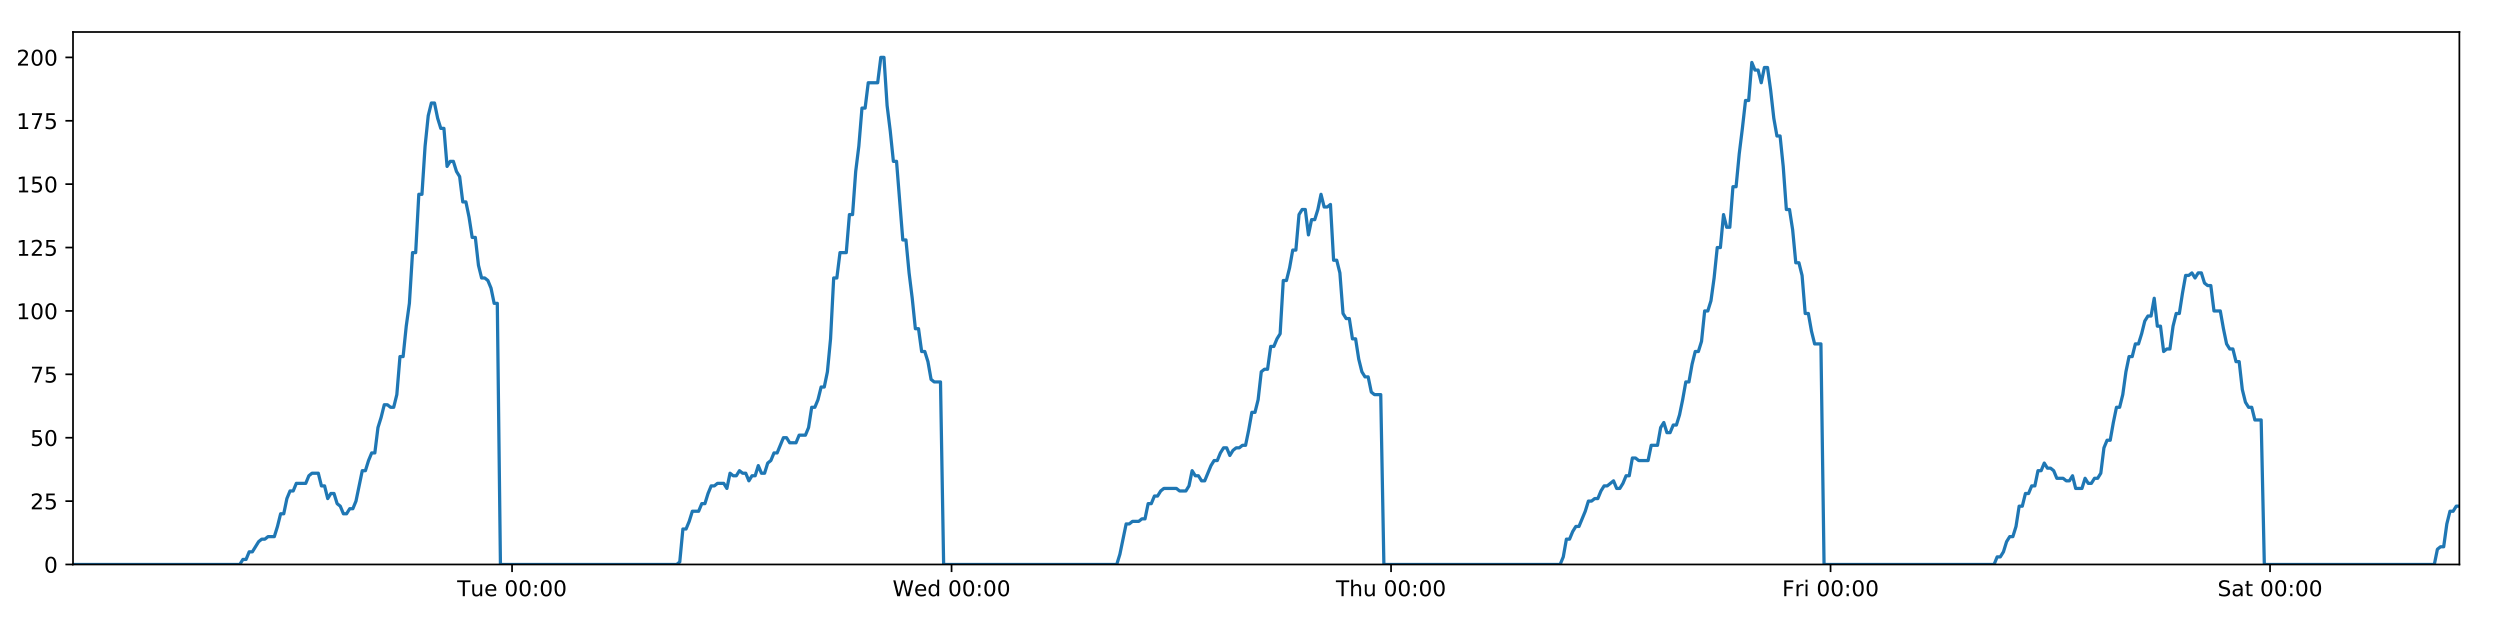 <?xml version="1.0" encoding="utf-8" standalone="no"?>
<!DOCTYPE svg PUBLIC "-//W3C//DTD SVG 1.1//EN"
  "http://www.w3.org/Graphics/SVG/1.1/DTD/svg11.dtd">
<!-- Created with matplotlib (https://matplotlib.org/) -->
<svg height="288pt" version="1.1" viewBox="0 0 1152 288" width="1152pt" xmlns="http://www.w3.org/2000/svg" xmlns:xlink="http://www.w3.org/1999/xlink">
 <defs>
  <style type="text/css">
*{stroke-linecap:butt;stroke-linejoin:round;}
  </style>
 </defs>
 <g id="figure_1">
  <g id="patch_1">
   <path d="M 0 288 
L 1152 288 
L 1152 0 
L 0 0 
z
" style="fill:#ffffff;"/>
  </g>
  <g id="axes_1">
   <g id="patch_2">
    <path d="M 33.64 260.12 
L 1133.28 260.12 
L 1133.28 14.76 
L 33.64 14.76 
z
" style="fill:#ffffff;"/>
   </g>
   <g id="matplotlib.axis_1">
    <g id="xtick_1">
     <g id="line2d_1">
      <defs>
       <path d="M 0 0 
L 0 3.5 
" id="m9d384909a0" style="stroke:#000000;stroke-width:0.8;"/>
      </defs>
      <g>
       <use style="stroke:#000000;stroke-width:0.8;" x="235.955" xlink:href="#m9d384909a0" y="260.12"/>
      </g>
     </g>
     <g id="text_1">
      <!-- Tue 00:00 -->
      <defs>
       <path d="M -0.297 72.906 
L 61.375 72.906 
L 61.375 64.594 
L 35.5 64.594 
L 35.5 0 
L 25.594 0 
L 25.594 64.594 
L -0.297 64.594 
z
" id="DejaVuSans-84"/>
       <path d="M 8.5 21.578 
L 8.5 54.688 
L 17.484 54.688 
L 17.484 21.922 
Q 17.484 14.156 20.5 10.266 
Q 23.531 6.391 29.594 6.391 
Q 36.859 6.391 41.078 11.031 
Q 45.312 15.672 45.312 23.688 
L 45.312 54.688 
L 54.297 54.688 
L 54.297 0 
L 45.312 0 
L 45.312 8.406 
Q 42.047 3.422 37.719 1 
Q 33.406 -1.422 27.688 -1.422 
Q 18.266 -1.422 13.375 4.438 
Q 8.5 10.297 8.5 21.578 
z
M 31.109 56 
z
" id="DejaVuSans-117"/>
       <path d="M 56.203 29.594 
L 56.203 25.203 
L 14.891 25.203 
Q 15.484 15.922 20.484 11.062 
Q 25.484 6.203 34.422 6.203 
Q 39.594 6.203 44.453 7.469 
Q 49.312 8.734 54.109 11.281 
L 54.109 2.781 
Q 49.266 0.734 44.188 -0.344 
Q 39.109 -1.422 33.891 -1.422 
Q 20.797 -1.422 13.156 6.188 
Q 5.516 13.812 5.516 26.812 
Q 5.516 40.234 12.766 48.109 
Q 20.016 56 32.328 56 
Q 43.359 56 49.781 48.891 
Q 56.203 41.797 56.203 29.594 
z
M 47.219 32.234 
Q 47.125 39.594 43.094 43.984 
Q 39.062 48.391 32.422 48.391 
Q 24.906 48.391 20.391 44.141 
Q 15.875 39.891 15.188 32.172 
z
" id="DejaVuSans-101"/>
       <path id="DejaVuSans-32"/>
       <path d="M 31.781 66.406 
Q 24.172 66.406 20.328 58.906 
Q 16.5 51.422 16.5 36.375 
Q 16.5 21.391 20.328 13.891 
Q 24.172 6.391 31.781 6.391 
Q 39.453 6.391 43.281 13.891 
Q 47.125 21.391 47.125 36.375 
Q 47.125 51.422 43.281 58.906 
Q 39.453 66.406 31.781 66.406 
z
M 31.781 74.219 
Q 44.047 74.219 50.516 64.516 
Q 56.984 54.828 56.984 36.375 
Q 56.984 17.969 50.516 8.266 
Q 44.047 -1.422 31.781 -1.422 
Q 19.531 -1.422 13.062 8.266 
Q 6.594 17.969 6.594 36.375 
Q 6.594 54.828 13.062 64.516 
Q 19.531 74.219 31.781 74.219 
z
" id="DejaVuSans-48"/>
       <path d="M 11.719 12.406 
L 22.016 12.406 
L 22.016 0 
L 11.719 0 
z
M 11.719 51.703 
L 22.016 51.703 
L 22.016 39.312 
L 11.719 39.312 
z
" id="DejaVuSans-58"/>
      </defs>
      <g transform="translate(210.669 274.718)scale(0.1 -0.1)">
       <use xlink:href="#DejaVuSans-84"/>
       <use x="60.85" xlink:href="#DejaVuSans-117"/>
       <use x="124.229" xlink:href="#DejaVuSans-101"/>
       <use x="185.752" xlink:href="#DejaVuSans-32"/>
       <use x="217.539" xlink:href="#DejaVuSans-48"/>
       <use x="281.162" xlink:href="#DejaVuSans-48"/>
       <use x="344.785" xlink:href="#DejaVuSans-58"/>
       <use x="378.477" xlink:href="#DejaVuSans-48"/>
       <use x="442.1" xlink:href="#DejaVuSans-48"/>
      </g>
     </g>
    </g>
    <g id="xtick_2">
     <g id="line2d_2">
      <g>
       <use style="stroke:#000000;stroke-width:0.8;" x="438.476" xlink:href="#m9d384909a0" y="260.12"/>
      </g>
     </g>
     <g id="text_2">
      <!-- Wed 00:00 -->
      <defs>
       <path d="M 3.328 72.906 
L 13.281 72.906 
L 28.609 11.281 
L 43.891 72.906 
L 54.984 72.906 
L 70.312 11.281 
L 85.594 72.906 
L 95.609 72.906 
L 77.297 0 
L 64.891 0 
L 49.516 63.281 
L 33.984 0 
L 21.578 0 
z
" id="DejaVuSans-87"/>
       <path d="M 45.406 46.391 
L 45.406 75.984 
L 54.391 75.984 
L 54.391 0 
L 45.406 0 
L 45.406 8.203 
Q 42.578 3.328 38.25 0.953 
Q 33.938 -1.422 27.875 -1.422 
Q 17.969 -1.422 11.734 6.484 
Q 5.516 14.406 5.516 27.297 
Q 5.516 40.188 11.734 48.094 
Q 17.969 56 27.875 56 
Q 33.938 56 38.25 53.625 
Q 42.578 51.266 45.406 46.391 
z
M 14.797 27.297 
Q 14.797 17.391 18.875 11.75 
Q 22.953 6.109 30.078 6.109 
Q 37.203 6.109 41.297 11.75 
Q 45.406 17.391 45.406 27.297 
Q 45.406 37.203 41.297 42.844 
Q 37.203 48.484 30.078 48.484 
Q 22.953 48.484 18.875 42.844 
Q 14.797 37.203 14.797 27.297 
z
" id="DejaVuSans-100"/>
      </defs>
      <g transform="translate(411.287 274.718)scale(0.1 -0.1)">
       <use xlink:href="#DejaVuSans-87"/>
       <use x="98.799" xlink:href="#DejaVuSans-101"/>
       <use x="160.322" xlink:href="#DejaVuSans-100"/>
       <use x="223.799" xlink:href="#DejaVuSans-32"/>
       <use x="255.586" xlink:href="#DejaVuSans-48"/>
       <use x="319.209" xlink:href="#DejaVuSans-48"/>
       <use x="382.832" xlink:href="#DejaVuSans-58"/>
       <use x="416.523" xlink:href="#DejaVuSans-48"/>
       <use x="480.146" xlink:href="#DejaVuSans-48"/>
      </g>
     </g>
    </g>
    <g id="xtick_3">
     <g id="line2d_3">
      <g>
       <use style="stroke:#000000;stroke-width:0.8;" x="640.996" xlink:href="#m9d384909a0" y="260.12"/>
      </g>
     </g>
     <g id="text_3">
      <!-- Thu 00:00 -->
      <defs>
       <path d="M 54.891 33.016 
L 54.891 0 
L 45.906 0 
L 45.906 32.719 
Q 45.906 40.484 42.875 44.328 
Q 39.844 48.188 33.797 48.188 
Q 26.516 48.188 22.312 43.547 
Q 18.109 38.922 18.109 30.906 
L 18.109 0 
L 9.078 0 
L 9.078 75.984 
L 18.109 75.984 
L 18.109 46.188 
Q 21.344 51.125 25.703 53.562 
Q 30.078 56 35.797 56 
Q 45.219 56 50.047 50.172 
Q 54.891 44.344 54.891 33.016 
z
" id="DejaVuSans-104"/>
      </defs>
      <g transform="translate(615.606 274.718)scale(0.1 -0.1)">
       <use xlink:href="#DejaVuSans-84"/>
       <use x="61.084" xlink:href="#DejaVuSans-104"/>
       <use x="124.463" xlink:href="#DejaVuSans-117"/>
       <use x="187.842" xlink:href="#DejaVuSans-32"/>
       <use x="219.629" xlink:href="#DejaVuSans-48"/>
       <use x="283.252" xlink:href="#DejaVuSans-48"/>
       <use x="346.875" xlink:href="#DejaVuSans-58"/>
       <use x="380.566" xlink:href="#DejaVuSans-48"/>
       <use x="444.189" xlink:href="#DejaVuSans-48"/>
      </g>
     </g>
    </g>
    <g id="xtick_4">
     <g id="line2d_4">
      <g>
       <use style="stroke:#000000;stroke-width:0.8;" x="843.517" xlink:href="#m9d384909a0" y="260.12"/>
      </g>
     </g>
     <g id="text_4">
      <!-- Fri 00:00 -->
      <defs>
       <path d="M 9.812 72.906 
L 51.703 72.906 
L 51.703 64.594 
L 19.672 64.594 
L 19.672 43.109 
L 48.578 43.109 
L 48.578 34.812 
L 19.672 34.812 
L 19.672 0 
L 9.812 0 
z
" id="DejaVuSans-70"/>
       <path d="M 41.109 46.297 
Q 39.594 47.172 37.812 47.578 
Q 36.031 48 33.891 48 
Q 26.266 48 22.188 43.047 
Q 18.109 38.094 18.109 28.812 
L 18.109 0 
L 9.078 0 
L 9.078 54.688 
L 18.109 54.688 
L 18.109 46.188 
Q 20.953 51.172 25.484 53.578 
Q 30.031 56 36.531 56 
Q 37.453 56 38.578 55.875 
Q 39.703 55.766 41.062 55.516 
z
" id="DejaVuSans-114"/>
       <path d="M 9.422 54.688 
L 18.406 54.688 
L 18.406 0 
L 9.422 0 
z
M 9.422 75.984 
L 18.406 75.984 
L 18.406 64.594 
L 9.422 64.594 
z
" id="DejaVuSans-105"/>
      </defs>
      <g transform="translate(821.203 274.718)scale(0.1 -0.1)">
       <use xlink:href="#DejaVuSans-70"/>
       <use x="57.41" xlink:href="#DejaVuSans-114"/>
       <use x="98.523" xlink:href="#DejaVuSans-105"/>
       <use x="126.307" xlink:href="#DejaVuSans-32"/>
       <use x="158.094" xlink:href="#DejaVuSans-48"/>
       <use x="221.717" xlink:href="#DejaVuSans-48"/>
       <use x="285.34" xlink:href="#DejaVuSans-58"/>
       <use x="319.031" xlink:href="#DejaVuSans-48"/>
       <use x="382.654" xlink:href="#DejaVuSans-48"/>
      </g>
     </g>
    </g>
    <g id="xtick_5">
     <g id="line2d_5">
      <g>
       <use style="stroke:#000000;stroke-width:0.8;" x="1046.037" xlink:href="#m9d384909a0" y="260.12"/>
      </g>
     </g>
     <g id="text_5">
      <!-- Sat 00:00 -->
      <defs>
       <path d="M 53.516 70.516 
L 53.516 60.891 
Q 47.906 63.578 42.922 64.891 
Q 37.938 66.219 33.297 66.219 
Q 25.25 66.219 20.875 63.094 
Q 16.5 59.969 16.5 54.203 
Q 16.5 49.359 19.406 46.891 
Q 22.312 44.438 30.422 42.922 
L 36.375 41.703 
Q 47.406 39.594 52.656 34.297 
Q 57.906 29 57.906 20.125 
Q 57.906 9.516 50.797 4.047 
Q 43.703 -1.422 29.984 -1.422 
Q 24.812 -1.422 18.969 -0.25 
Q 13.141 0.922 6.891 3.219 
L 6.891 13.375 
Q 12.891 10.016 18.656 8.297 
Q 24.422 6.594 29.984 6.594 
Q 38.422 6.594 43.016 9.906 
Q 47.609 13.234 47.609 19.391 
Q 47.609 24.75 44.312 27.781 
Q 41.016 30.812 33.5 32.328 
L 27.484 33.5 
Q 16.453 35.688 11.516 40.375 
Q 6.594 45.062 6.594 53.422 
Q 6.594 63.094 13.406 68.656 
Q 20.219 74.219 32.172 74.219 
Q 37.312 74.219 42.625 73.281 
Q 47.953 72.359 53.516 70.516 
z
" id="DejaVuSans-83"/>
       <path d="M 34.281 27.484 
Q 23.391 27.484 19.188 25 
Q 14.984 22.516 14.984 16.5 
Q 14.984 11.719 18.141 8.906 
Q 21.297 6.109 26.703 6.109 
Q 34.188 6.109 38.703 11.406 
Q 43.219 16.703 43.219 25.484 
L 43.219 27.484 
z
M 52.203 31.203 
L 52.203 0 
L 43.219 0 
L 43.219 8.297 
Q 40.141 3.328 35.547 0.953 
Q 30.953 -1.422 24.312 -1.422 
Q 15.922 -1.422 10.953 3.297 
Q 6 8.016 6 15.922 
Q 6 25.141 12.172 29.828 
Q 18.359 34.516 30.609 34.516 
L 43.219 34.516 
L 43.219 35.406 
Q 43.219 41.609 39.141 45 
Q 35.062 48.391 27.688 48.391 
Q 23 48.391 18.547 47.266 
Q 14.109 46.141 10.016 43.891 
L 10.016 52.203 
Q 14.938 54.109 19.578 55.047 
Q 24.219 56 28.609 56 
Q 40.484 56 46.344 49.844 
Q 52.203 43.703 52.203 31.203 
z
" id="DejaVuSans-97"/>
       <path d="M 18.312 70.219 
L 18.312 54.688 
L 36.812 54.688 
L 36.812 47.703 
L 18.312 47.703 
L 18.312 18.016 
Q 18.312 11.328 20.141 9.422 
Q 21.969 7.516 27.594 7.516 
L 36.812 7.516 
L 36.812 0 
L 27.594 0 
Q 17.188 0 13.234 3.875 
Q 9.281 7.766 9.281 18.016 
L 9.281 47.703 
L 2.688 47.703 
L 2.688 54.688 
L 9.281 54.688 
L 9.281 70.219 
z
" id="DejaVuSans-116"/>
      </defs>
      <g transform="translate(1021.84 274.718)scale(0.1 -0.1)">
       <use xlink:href="#DejaVuSans-83"/>
       <use x="63.477" xlink:href="#DejaVuSans-97"/>
       <use x="124.756" xlink:href="#DejaVuSans-116"/>
       <use x="163.965" xlink:href="#DejaVuSans-32"/>
       <use x="195.752" xlink:href="#DejaVuSans-48"/>
       <use x="259.375" xlink:href="#DejaVuSans-48"/>
       <use x="322.998" xlink:href="#DejaVuSans-58"/>
       <use x="356.689" xlink:href="#DejaVuSans-48"/>
       <use x="420.312" xlink:href="#DejaVuSans-48"/>
      </g>
     </g>
    </g>
   </g>
   <g id="matplotlib.axis_2">
    <g id="ytick_1">
     <g id="line2d_6">
      <defs>
       <path d="M 0 0 
L -3.5 0 
" id="m3bea2d34d9" style="stroke:#000000;stroke-width:0.8;"/>
      </defs>
      <g>
       <use style="stroke:#000000;stroke-width:0.8;" x="33.64" xlink:href="#m3bea2d34d9" y="260.12"/>
      </g>
     </g>
     <g id="text_6">
      <!-- 0 -->
      <g transform="translate(20.277 263.919)scale(0.1 -0.1)">
       <use xlink:href="#DejaVuSans-48"/>
      </g>
     </g>
    </g>
    <g id="ytick_2">
     <g id="line2d_7">
      <g>
       <use style="stroke:#000000;stroke-width:0.8;" x="33.64" xlink:href="#m3bea2d34d9" y="230.91"/>
      </g>
     </g>
     <g id="text_7">
      <!-- 25 -->
      <defs>
       <path d="M 19.188 8.297 
L 53.609 8.297 
L 53.609 0 
L 7.328 0 
L 7.328 8.297 
Q 12.938 14.109 22.625 23.891 
Q 32.328 33.688 34.812 36.531 
Q 39.547 41.844 41.422 45.531 
Q 43.312 49.219 43.312 52.781 
Q 43.312 58.594 39.234 62.25 
Q 35.156 65.922 28.609 65.922 
Q 23.969 65.922 18.812 64.312 
Q 13.672 62.703 7.812 59.422 
L 7.812 69.391 
Q 13.766 71.781 18.938 73 
Q 24.125 74.219 28.422 74.219 
Q 39.75 74.219 46.484 68.547 
Q 53.219 62.891 53.219 53.422 
Q 53.219 48.922 51.531 44.891 
Q 49.859 40.875 45.406 35.406 
Q 44.188 33.984 37.641 27.219 
Q 31.109 20.453 19.188 8.297 
z
" id="DejaVuSans-50"/>
       <path d="M 10.797 72.906 
L 49.516 72.906 
L 49.516 64.594 
L 19.828 64.594 
L 19.828 46.734 
Q 21.969 47.469 24.109 47.828 
Q 26.266 48.188 28.422 48.188 
Q 40.625 48.188 47.75 41.5 
Q 54.891 34.812 54.891 23.391 
Q 54.891 11.625 47.562 5.094 
Q 40.234 -1.422 26.906 -1.422 
Q 22.312 -1.422 17.547 -0.641 
Q 12.797 0.141 7.719 1.703 
L 7.719 11.625 
Q 12.109 9.234 16.797 8.062 
Q 21.484 6.891 26.703 6.891 
Q 35.156 6.891 40.078 11.328 
Q 45.016 15.766 45.016 23.391 
Q 45.016 31 40.078 35.438 
Q 35.156 39.891 26.703 39.891 
Q 22.75 39.891 18.812 39.016 
Q 14.891 38.141 10.797 36.281 
z
" id="DejaVuSans-53"/>
      </defs>
      <g transform="translate(13.915 234.71)scale(0.1 -0.1)">
       <use xlink:href="#DejaVuSans-50"/>
       <use x="63.623" xlink:href="#DejaVuSans-53"/>
      </g>
     </g>
    </g>
    <g id="ytick_3">
     <g id="line2d_8">
      <g>
       <use style="stroke:#000000;stroke-width:0.8;" x="33.64" xlink:href="#m3bea2d34d9" y="201.701"/>
      </g>
     </g>
     <g id="text_8">
      <!-- 50 -->
      <g transform="translate(13.915 205.5)scale(0.1 -0.1)">
       <use xlink:href="#DejaVuSans-53"/>
       <use x="63.623" xlink:href="#DejaVuSans-48"/>
      </g>
     </g>
    </g>
    <g id="ytick_4">
     <g id="line2d_9">
      <g>
       <use style="stroke:#000000;stroke-width:0.8;" x="33.64" xlink:href="#m3bea2d34d9" y="172.491"/>
      </g>
     </g>
     <g id="text_9">
      <!-- 75 -->
      <defs>
       <path d="M 8.203 72.906 
L 55.078 72.906 
L 55.078 68.703 
L 28.609 0 
L 18.312 0 
L 43.219 64.594 
L 8.203 64.594 
z
" id="DejaVuSans-55"/>
      </defs>
      <g transform="translate(13.915 176.291)scale(0.1 -0.1)">
       <use xlink:href="#DejaVuSans-55"/>
       <use x="63.623" xlink:href="#DejaVuSans-53"/>
      </g>
     </g>
    </g>
    <g id="ytick_5">
     <g id="line2d_10">
      <g>
       <use style="stroke:#000000;stroke-width:0.8;" x="33.64" xlink:href="#m3bea2d34d9" y="143.282"/>
      </g>
     </g>
     <g id="text_10">
      <!-- 100 -->
      <defs>
       <path d="M 12.406 8.297 
L 28.516 8.297 
L 28.516 63.922 
L 10.984 60.406 
L 10.984 69.391 
L 28.422 72.906 
L 38.281 72.906 
L 38.281 8.297 
L 54.391 8.297 
L 54.391 0 
L 12.406 0 
z
" id="DejaVuSans-49"/>
      </defs>
      <g transform="translate(7.553 147.081)scale(0.1 -0.1)">
       <use xlink:href="#DejaVuSans-49"/>
       <use x="63.623" xlink:href="#DejaVuSans-48"/>
       <use x="127.246" xlink:href="#DejaVuSans-48"/>
      </g>
     </g>
    </g>
    <g id="ytick_6">
     <g id="line2d_11">
      <g>
       <use style="stroke:#000000;stroke-width:0.8;" x="33.64" xlink:href="#m3bea2d34d9" y="114.072"/>
      </g>
     </g>
     <g id="text_11">
      <!-- 125 -->
      <g transform="translate(7.553 117.872)scale(0.1 -0.1)">
       <use xlink:href="#DejaVuSans-49"/>
       <use x="63.623" xlink:href="#DejaVuSans-50"/>
       <use x="127.246" xlink:href="#DejaVuSans-53"/>
      </g>
     </g>
    </g>
    <g id="ytick_7">
     <g id="line2d_12">
      <g>
       <use style="stroke:#000000;stroke-width:0.8;" x="33.64" xlink:href="#m3bea2d34d9" y="84.863"/>
      </g>
     </g>
     <g id="text_12">
      <!-- 150 -->
      <g transform="translate(7.553 88.662)scale(0.1 -0.1)">
       <use xlink:href="#DejaVuSans-49"/>
       <use x="63.623" xlink:href="#DejaVuSans-53"/>
       <use x="127.246" xlink:href="#DejaVuSans-48"/>
      </g>
     </g>
    </g>
    <g id="ytick_8">
     <g id="line2d_13">
      <g>
       <use style="stroke:#000000;stroke-width:0.8;" x="33.64" xlink:href="#m3bea2d34d9" y="55.653"/>
      </g>
     </g>
     <g id="text_13">
      <!-- 175 -->
      <g transform="translate(7.553 59.453)scale(0.1 -0.1)">
       <use xlink:href="#DejaVuSans-49"/>
       <use x="63.623" xlink:href="#DejaVuSans-55"/>
       <use x="127.246" xlink:href="#DejaVuSans-53"/>
      </g>
     </g>
    </g>
    <g id="ytick_9">
     <g id="line2d_14">
      <g>
       <use style="stroke:#000000;stroke-width:0.8;" x="33.64" xlink:href="#m3bea2d34d9" y="26.444"/>
      </g>
     </g>
     <g id="text_14">
      <!-- 200 -->
      <g transform="translate(7.553 30.243)scale(0.1 -0.1)">
       <use xlink:href="#DejaVuSans-50"/>
       <use x="63.623" xlink:href="#DejaVuSans-48"/>
       <use x="127.246" xlink:href="#DejaVuSans-48"/>
      </g>
     </g>
    </g>
   </g>
   <g id="line2d_15">
    <path clip-path="url(#p34f841d1f4)" d="M 33.64 260.12 
L 110.485 260.12 
L 111.933 257.783 
L 113.381 257.783 
L 114.83 254.278 
L 116.279 254.278 
L 119.173 249.605 
L 120.621 248.436 
L 122.068 248.436 
L 123.515 247.268 
L 126.409 247.268 
L 127.857 242.594 
L 129.304 236.752 
L 130.751 236.752 
L 132.199 229.742 
L 133.648 226.237 
L 135.095 226.237 
L 136.543 222.732 
L 140.883 222.732 
L 142.33 219.227 
L 143.776 218.058 
L 146.671 218.058 
L 148.118 223.9 
L 149.565 223.9 
L 151.014 229.742 
L 152.46 227.405 
L 153.908 227.405 
L 155.355 232.079 
L 156.802 233.247 
L 158.249 236.752 
L 159.697 236.752 
L 161.146 234.416 
L 162.591 234.416 
L 164.038 230.91 
L 166.931 216.89 
L 168.377 216.89 
L 169.824 212.216 
L 171.271 208.711 
L 172.72 208.711 
L 174.166 197.027 
L 175.619 192.354 
L 177.071 186.512 
L 178.517 186.512 
L 179.965 187.68 
L 181.411 187.68 
L 182.859 181.838 
L 184.306 164.313 
L 185.752 164.313 
L 187.199 150.292 
L 188.646 139.777 
L 190.094 116.409 
L 191.541 116.409 
L 192.987 89.536 
L 194.436 89.536 
L 195.882 67.337 
L 197.329 53.317 
L 198.774 47.475 
L 200.22 47.475 
L 201.667 54.485 
L 203.113 59.158 
L 204.56 59.158 
L 206.008 76.684 
L 207.454 74.347 
L 208.903 74.347 
L 210.351 79.021 
L 211.797 81.358 
L 213.245 93.042 
L 214.691 93.042 
L 216.137 100.052 
L 217.583 109.399 
L 219.029 109.399 
L 220.476 122.251 
L 221.922 128.093 
L 223.37 128.093 
L 224.816 129.261 
L 226.262 132.766 
L 227.709 139.777 
L 229.154 139.777 
L 230.599 260.12 
L 311.808 260.12 
L 313.231 258.952 
L 314.681 243.763 
L 316.131 243.763 
L 317.581 240.258 
L 319.028 235.584 
L 321.926 235.584 
L 323.373 232.079 
L 324.82 232.079 
L 326.267 227.405 
L 327.714 223.9 
L 329.16 223.9 
L 330.609 222.732 
L 333.501 222.732 
L 334.948 225.069 
L 336.398 218.058 
L 337.847 219.227 
L 339.293 219.227 
L 340.74 216.89 
L 342.188 218.058 
L 343.635 218.058 
L 345.081 221.563 
L 346.527 219.227 
L 347.974 219.227 
L 349.423 214.553 
L 350.869 218.058 
L 352.314 218.058 
L 353.76 213.385 
L 355.209 212.216 
L 356.658 208.711 
L 358.106 208.711 
L 360.998 201.701 
L 362.447 201.701 
L 363.896 204.038 
L 366.798 204.038 
L 368.244 200.533 
L 371.139 200.533 
L 372.588 197.027 
L 374.035 187.68 
L 375.482 187.68 
L 376.927 184.175 
L 378.374 178.333 
L 379.821 178.333 
L 381.27 171.323 
L 382.717 156.134 
L 384.165 128.093 
L 385.615 128.093 
L 387.068 116.409 
L 389.961 116.409 
L 391.412 98.883 
L 392.859 98.883 
L 394.305 79.021 
L 395.751 67.337 
L 397.197 49.811 
L 398.644 49.811 
L 400.092 38.128 
L 404.431 38.128 
L 405.88 26.444 
L 407.33 26.444 
L 408.775 48.643 
L 410.222 60.327 
L 411.669 74.347 
L 413.118 74.347 
L 416.011 110.567 
L 417.461 110.567 
L 418.907 125.756 
L 420.353 137.44 
L 421.799 151.461 
L 423.249 151.461 
L 424.696 161.976 
L 426.143 161.976 
L 427.594 166.65 
L 429.039 174.828 
L 430.487 175.997 
L 433.381 175.997 
L 434.826 260.12 
L 514.588 260.12 
L 516.034 255.446 
L 518.927 241.426 
L 520.376 241.426 
L 521.823 240.258 
L 524.721 240.258 
L 526.167 239.089 
L 527.614 239.089 
L 529.063 232.079 
L 530.511 232.079 
L 531.958 228.574 
L 533.407 228.574 
L 534.854 226.237 
L 536.303 225.069 
L 542.093 225.069 
L 543.547 226.237 
L 546.439 226.237 
L 547.885 223.9 
L 549.334 216.89 
L 550.78 219.227 
L 552.229 219.227 
L 553.678 221.563 
L 555.124 221.563 
L 558.018 214.553 
L 559.467 212.216 
L 560.916 212.216 
L 562.362 208.711 
L 563.81 206.374 
L 565.259 206.374 
L 566.706 209.88 
L 568.154 207.543 
L 569.603 206.374 
L 571.052 206.374 
L 572.502 205.206 
L 573.949 205.206 
L 575.396 198.196 
L 576.844 190.017 
L 578.295 190.017 
L 579.744 184.175 
L 581.193 171.323 
L 582.639 170.155 
L 584.09 170.155 
L 585.539 159.639 
L 586.988 159.639 
L 588.436 156.134 
L 589.885 153.797 
L 591.334 129.261 
L 592.794 129.261 
L 594.241 123.419 
L 595.688 115.241 
L 597.136 115.241 
L 598.584 98.883 
L 600.03 96.547 
L 601.478 96.547 
L 602.926 108.23 
L 604.377 101.22 
L 605.823 101.22 
L 607.269 96.547 
L 608.718 89.536 
L 610.171 95.378 
L 611.621 95.378 
L 613.07 94.21 
L 614.52 119.914 
L 615.968 119.914 
L 617.414 125.756 
L 618.863 144.45 
L 620.312 146.787 
L 621.76 146.787 
L 623.209 156.134 
L 624.655 156.134 
L 626.104 165.481 
L 627.553 171.323 
L 628.999 173.66 
L 630.449 173.66 
L 631.898 180.67 
L 633.344 181.838 
L 636.242 181.838 
L 637.691 260.12 
L 718.91 260.12 
L 720.356 256.615 
L 721.801 248.436 
L 723.247 248.436 
L 724.696 244.931 
L 726.143 242.594 
L 727.59 242.594 
L 730.486 235.584 
L 731.934 230.91 
L 733.383 230.91 
L 734.83 229.742 
L 736.277 229.742 
L 737.723 226.237 
L 739.172 223.9 
L 740.62 223.9 
L 743.514 221.563 
L 744.961 225.069 
L 746.41 225.069 
L 747.856 222.732 
L 749.304 219.227 
L 750.752 219.227 
L 752.199 211.048 
L 753.646 211.048 
L 755.093 212.216 
L 759.436 212.216 
L 760.885 205.206 
L 763.779 205.206 
L 765.228 197.027 
L 766.676 194.691 
L 768.125 199.364 
L 769.573 199.364 
L 771.028 195.859 
L 772.475 195.859 
L 773.922 191.186 
L 775.369 184.175 
L 776.817 175.997 
L 778.265 175.997 
L 779.713 167.818 
L 781.162 161.976 
L 782.61 161.976 
L 784.06 157.302 
L 785.509 143.282 
L 786.96 143.282 
L 788.409 138.608 
L 789.858 128.093 
L 791.307 114.072 
L 792.754 114.072 
L 794.201 98.883 
L 795.647 104.725 
L 797.094 104.725 
L 798.542 86.031 
L 799.989 86.031 
L 801.442 70.842 
L 802.889 59.158 
L 804.337 46.306 
L 805.787 46.306 
L 807.237 28.781 
L 808.685 32.286 
L 810.132 32.286 
L 811.58 38.128 
L 813.025 31.117 
L 814.472 31.117 
L 815.918 41.633 
L 817.365 54.485 
L 818.812 62.664 
L 820.258 62.664 
L 821.704 76.684 
L 823.156 96.547 
L 824.602 96.547 
L 826.05 105.894 
L 827.499 121.083 
L 828.945 121.083 
L 830.392 126.925 
L 831.84 144.45 
L 833.289 144.45 
L 834.735 152.629 
L 836.181 158.471 
L 839.077 158.471 
L 840.523 260.12 
L 918.869 260.12 
L 920.292 256.615 
L 921.739 256.615 
L 923.186 254.278 
L 924.632 249.605 
L 926.078 247.268 
L 927.528 247.268 
L 928.976 242.594 
L 930.423 233.247 
L 931.87 233.247 
L 933.317 227.405 
L 934.762 227.405 
L 936.208 223.9 
L 937.658 223.9 
L 939.104 216.89 
L 940.55 216.89 
L 941.997 213.385 
L 943.443 215.722 
L 944.889 215.722 
L 946.336 216.89 
L 947.783 220.395 
L 950.682 220.395 
L 952.128 221.563 
L 953.575 221.563 
L 955.021 219.227 
L 956.468 225.069 
L 959.359 225.069 
L 960.805 220.395 
L 962.253 222.732 
L 963.701 222.732 
L 965.149 220.395 
L 966.598 220.395 
L 968.045 218.058 
L 969.491 206.374 
L 970.937 202.869 
L 972.385 202.869 
L 973.83 194.691 
L 975.277 187.68 
L 976.723 187.68 
L 978.172 181.838 
L 979.624 171.323 
L 981.072 164.313 
L 982.523 164.313 
L 983.968 158.471 
L 985.415 158.471 
L 986.865 153.797 
L 988.312 147.955 
L 989.76 145.619 
L 991.21 145.619 
L 992.658 137.44 
L 994.105 150.292 
L 995.551 150.292 
L 997.004 161.976 
L 998.451 160.808 
L 999.897 160.808 
L 1001.343 150.292 
L 1002.789 144.45 
L 1004.238 144.45 
L 1005.685 135.103 
L 1007.132 126.925 
L 1008.581 126.925 
L 1010.027 125.756 
L 1011.474 128.093 
L 1012.925 125.756 
L 1014.385 125.756 
L 1015.836 130.43 
L 1017.288 131.598 
L 1018.741 131.598 
L 1020.204 143.282 
L 1023.109 143.282 
L 1024.562 151.461 
L 1026.01 158.471 
L 1027.463 160.808 
L 1028.911 160.808 
L 1030.361 166.65 
L 1031.808 166.65 
L 1033.257 179.502 
L 1034.705 185.344 
L 1036.152 187.68 
L 1037.598 187.68 
L 1039.046 193.522 
L 1041.94 193.522 
L 1043.4 260.12 
L 1121.732 260.12 
L 1123.155 253.11 
L 1124.602 251.941 
L 1126.05 251.941 
L 1127.498 241.426 
L 1128.943 235.584 
L 1130.389 235.584 
L 1131.835 233.247 
L 1133.28 233.247 
L 1133.28 233.247 
" style="fill:none;stroke:#1f77b4;stroke-linecap:square;stroke-width:1.5;"/>
   </g>
   <g id="patch_3">
    <path d="M 33.64 260.12 
L 33.64 14.76 
" style="fill:none;stroke:#000000;stroke-linecap:square;stroke-linejoin:miter;stroke-width:0.8;"/>
   </g>
   <g id="patch_4">
    <path d="M 1133.28 260.12 
L 1133.28 14.76 
" style="fill:none;stroke:#000000;stroke-linecap:square;stroke-linejoin:miter;stroke-width:0.8;"/>
   </g>
   <g id="patch_5">
    <path d="M 33.64 260.12 
L 1133.28 260.12 
" style="fill:none;stroke:#000000;stroke-linecap:square;stroke-linejoin:miter;stroke-width:0.8;"/>
   </g>
   <g id="patch_6">
    <path d="M 33.64 14.76 
L 1133.28 14.76 
" style="fill:none;stroke:#000000;stroke-linecap:square;stroke-linejoin:miter;stroke-width:0.8;"/>
   </g>
  </g>
 </g>
 <defs>
  <clipPath id="p34f841d1f4">
   <rect height="245.36" width="1099.64" x="33.64" y="14.76"/>
  </clipPath>
 </defs>
</svg>

